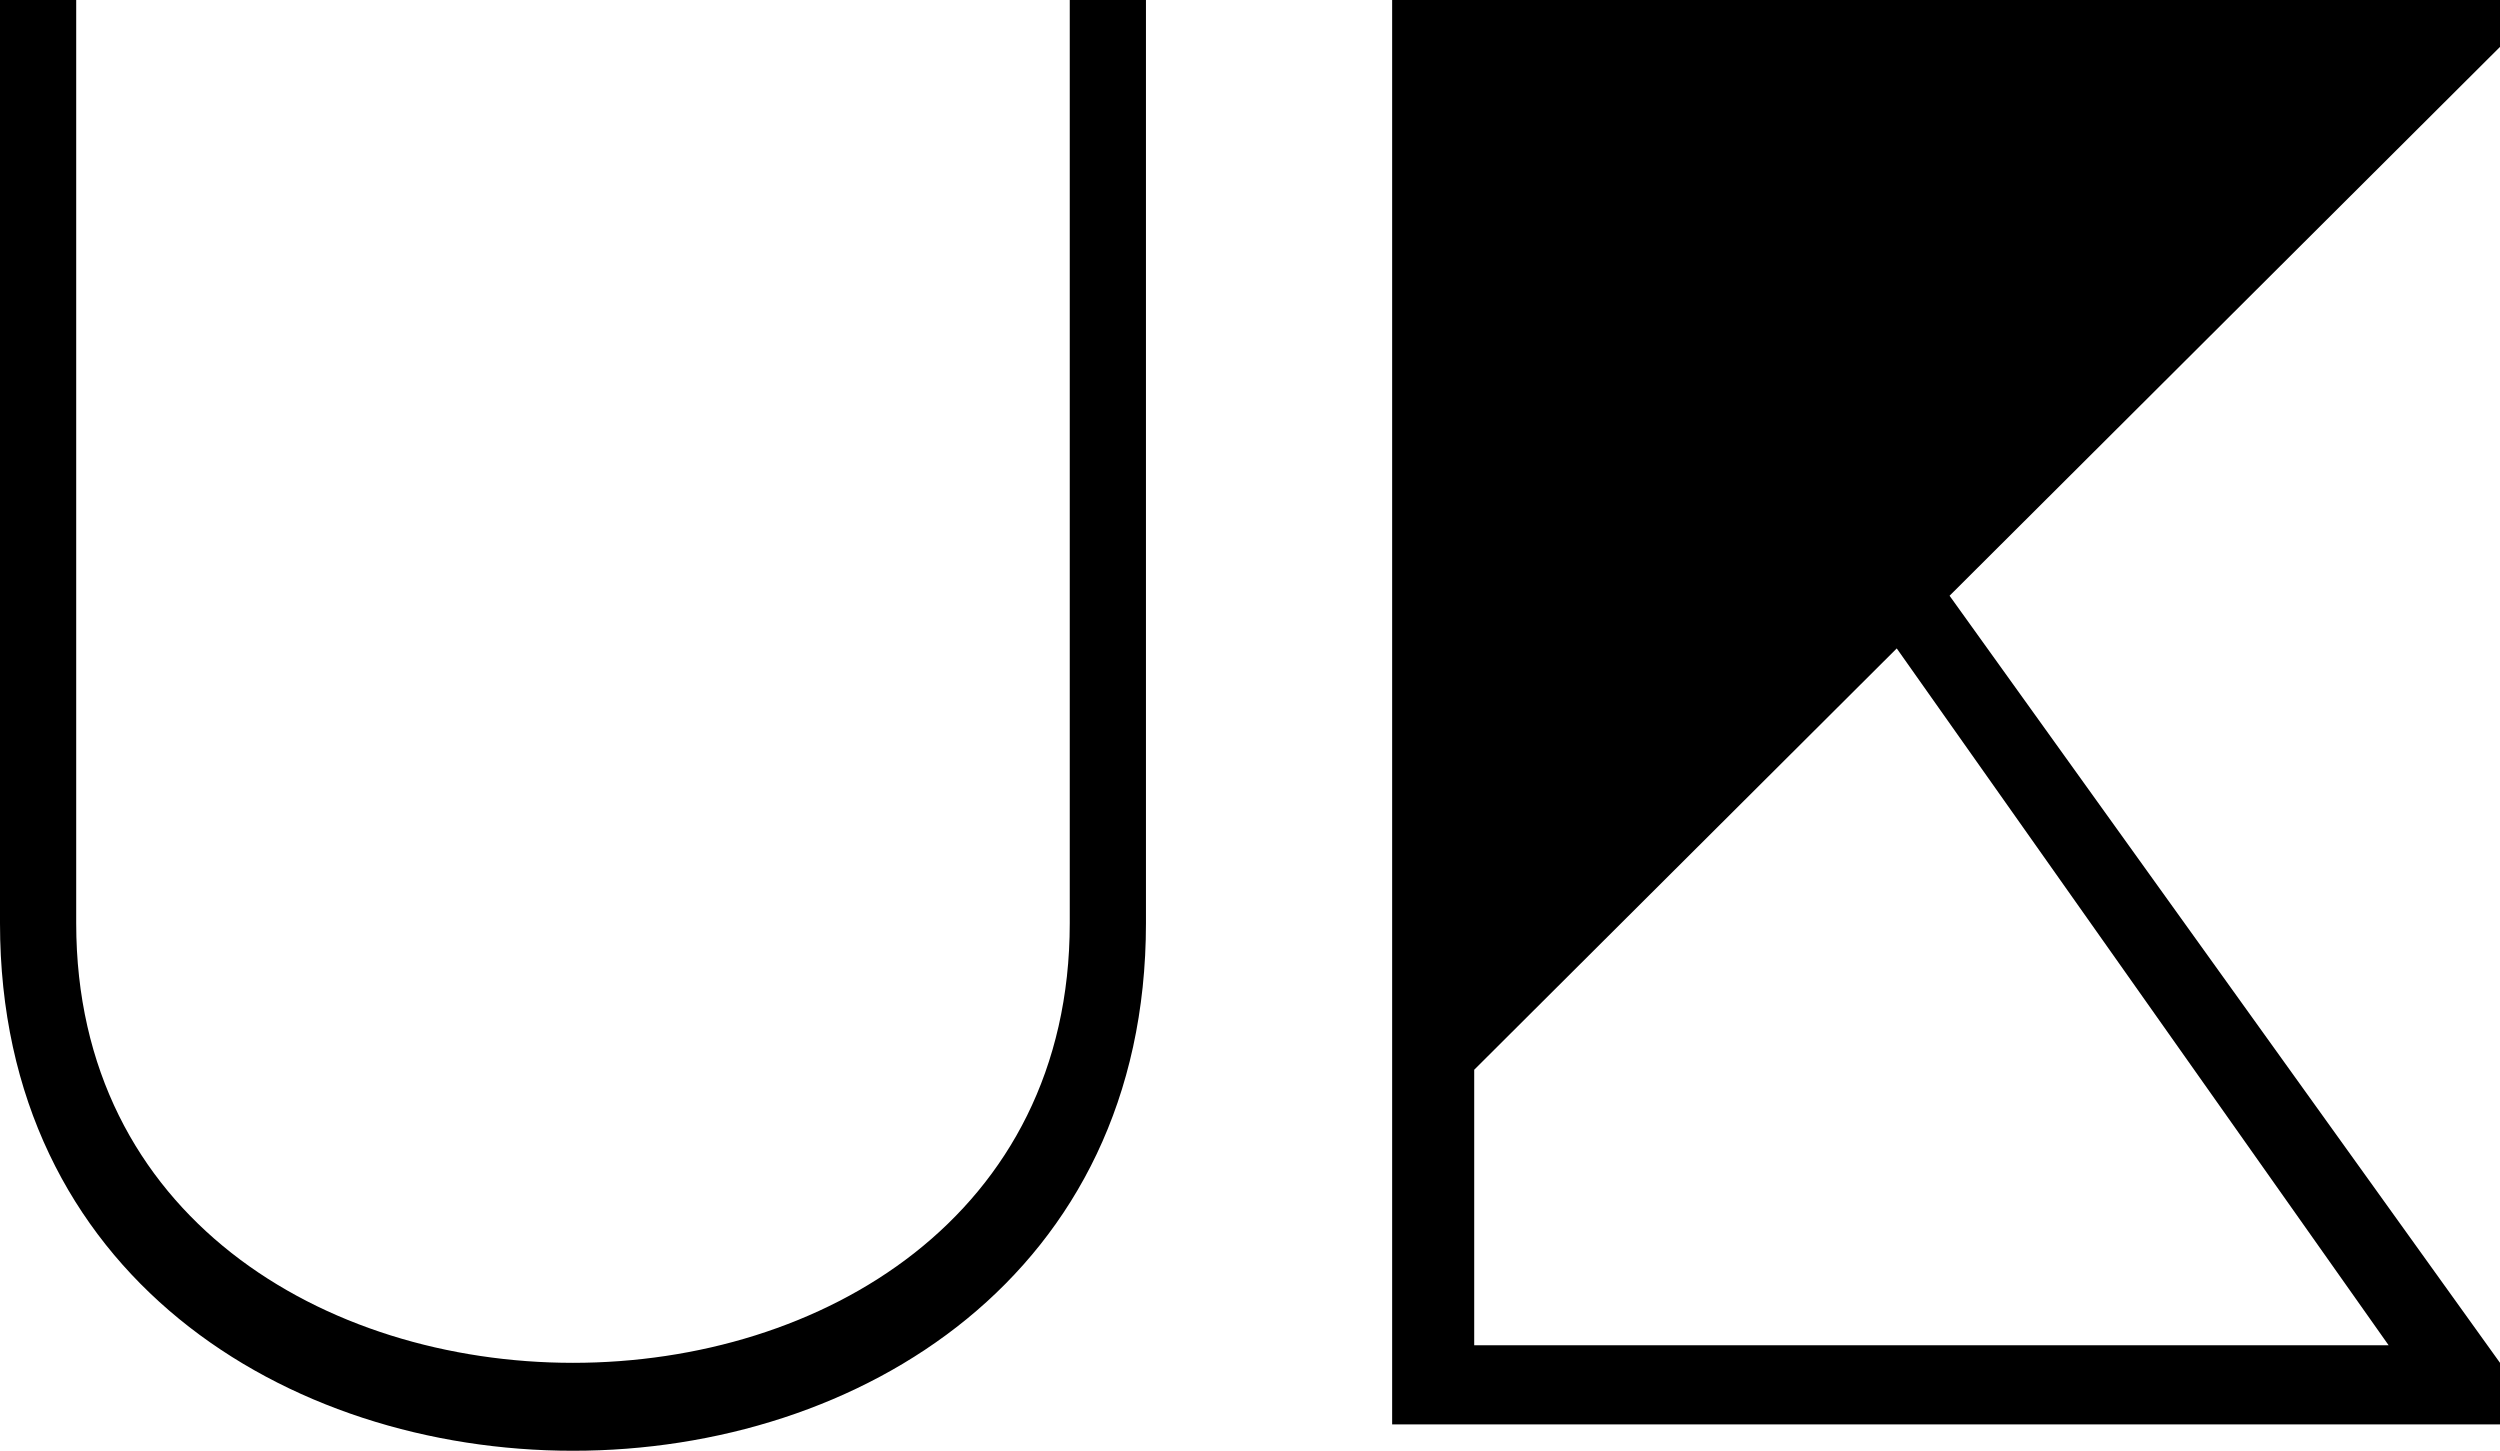 <svg xmlns="http://www.w3.org/2000/svg" viewBox="0 0 853 495" class="uk-svg">
  <style>
    path { fill: hsl(199, 18%, 33%); }
    @media (prefers-color-scheme: dark) {
      path { fill: hsl(0, 0%, 93%); }
    }
  </style>
  <path d="M 0 0 V315 C 0 555, 391 555, 391 315 V0 H365 V315 C 365 515, 26 515, 26 315 V0 Z M475 0 V486 H853 V465 L665 203 L647 221 L815 459 H503 V365 L853 16 V0 H475 Z" />
</svg>
